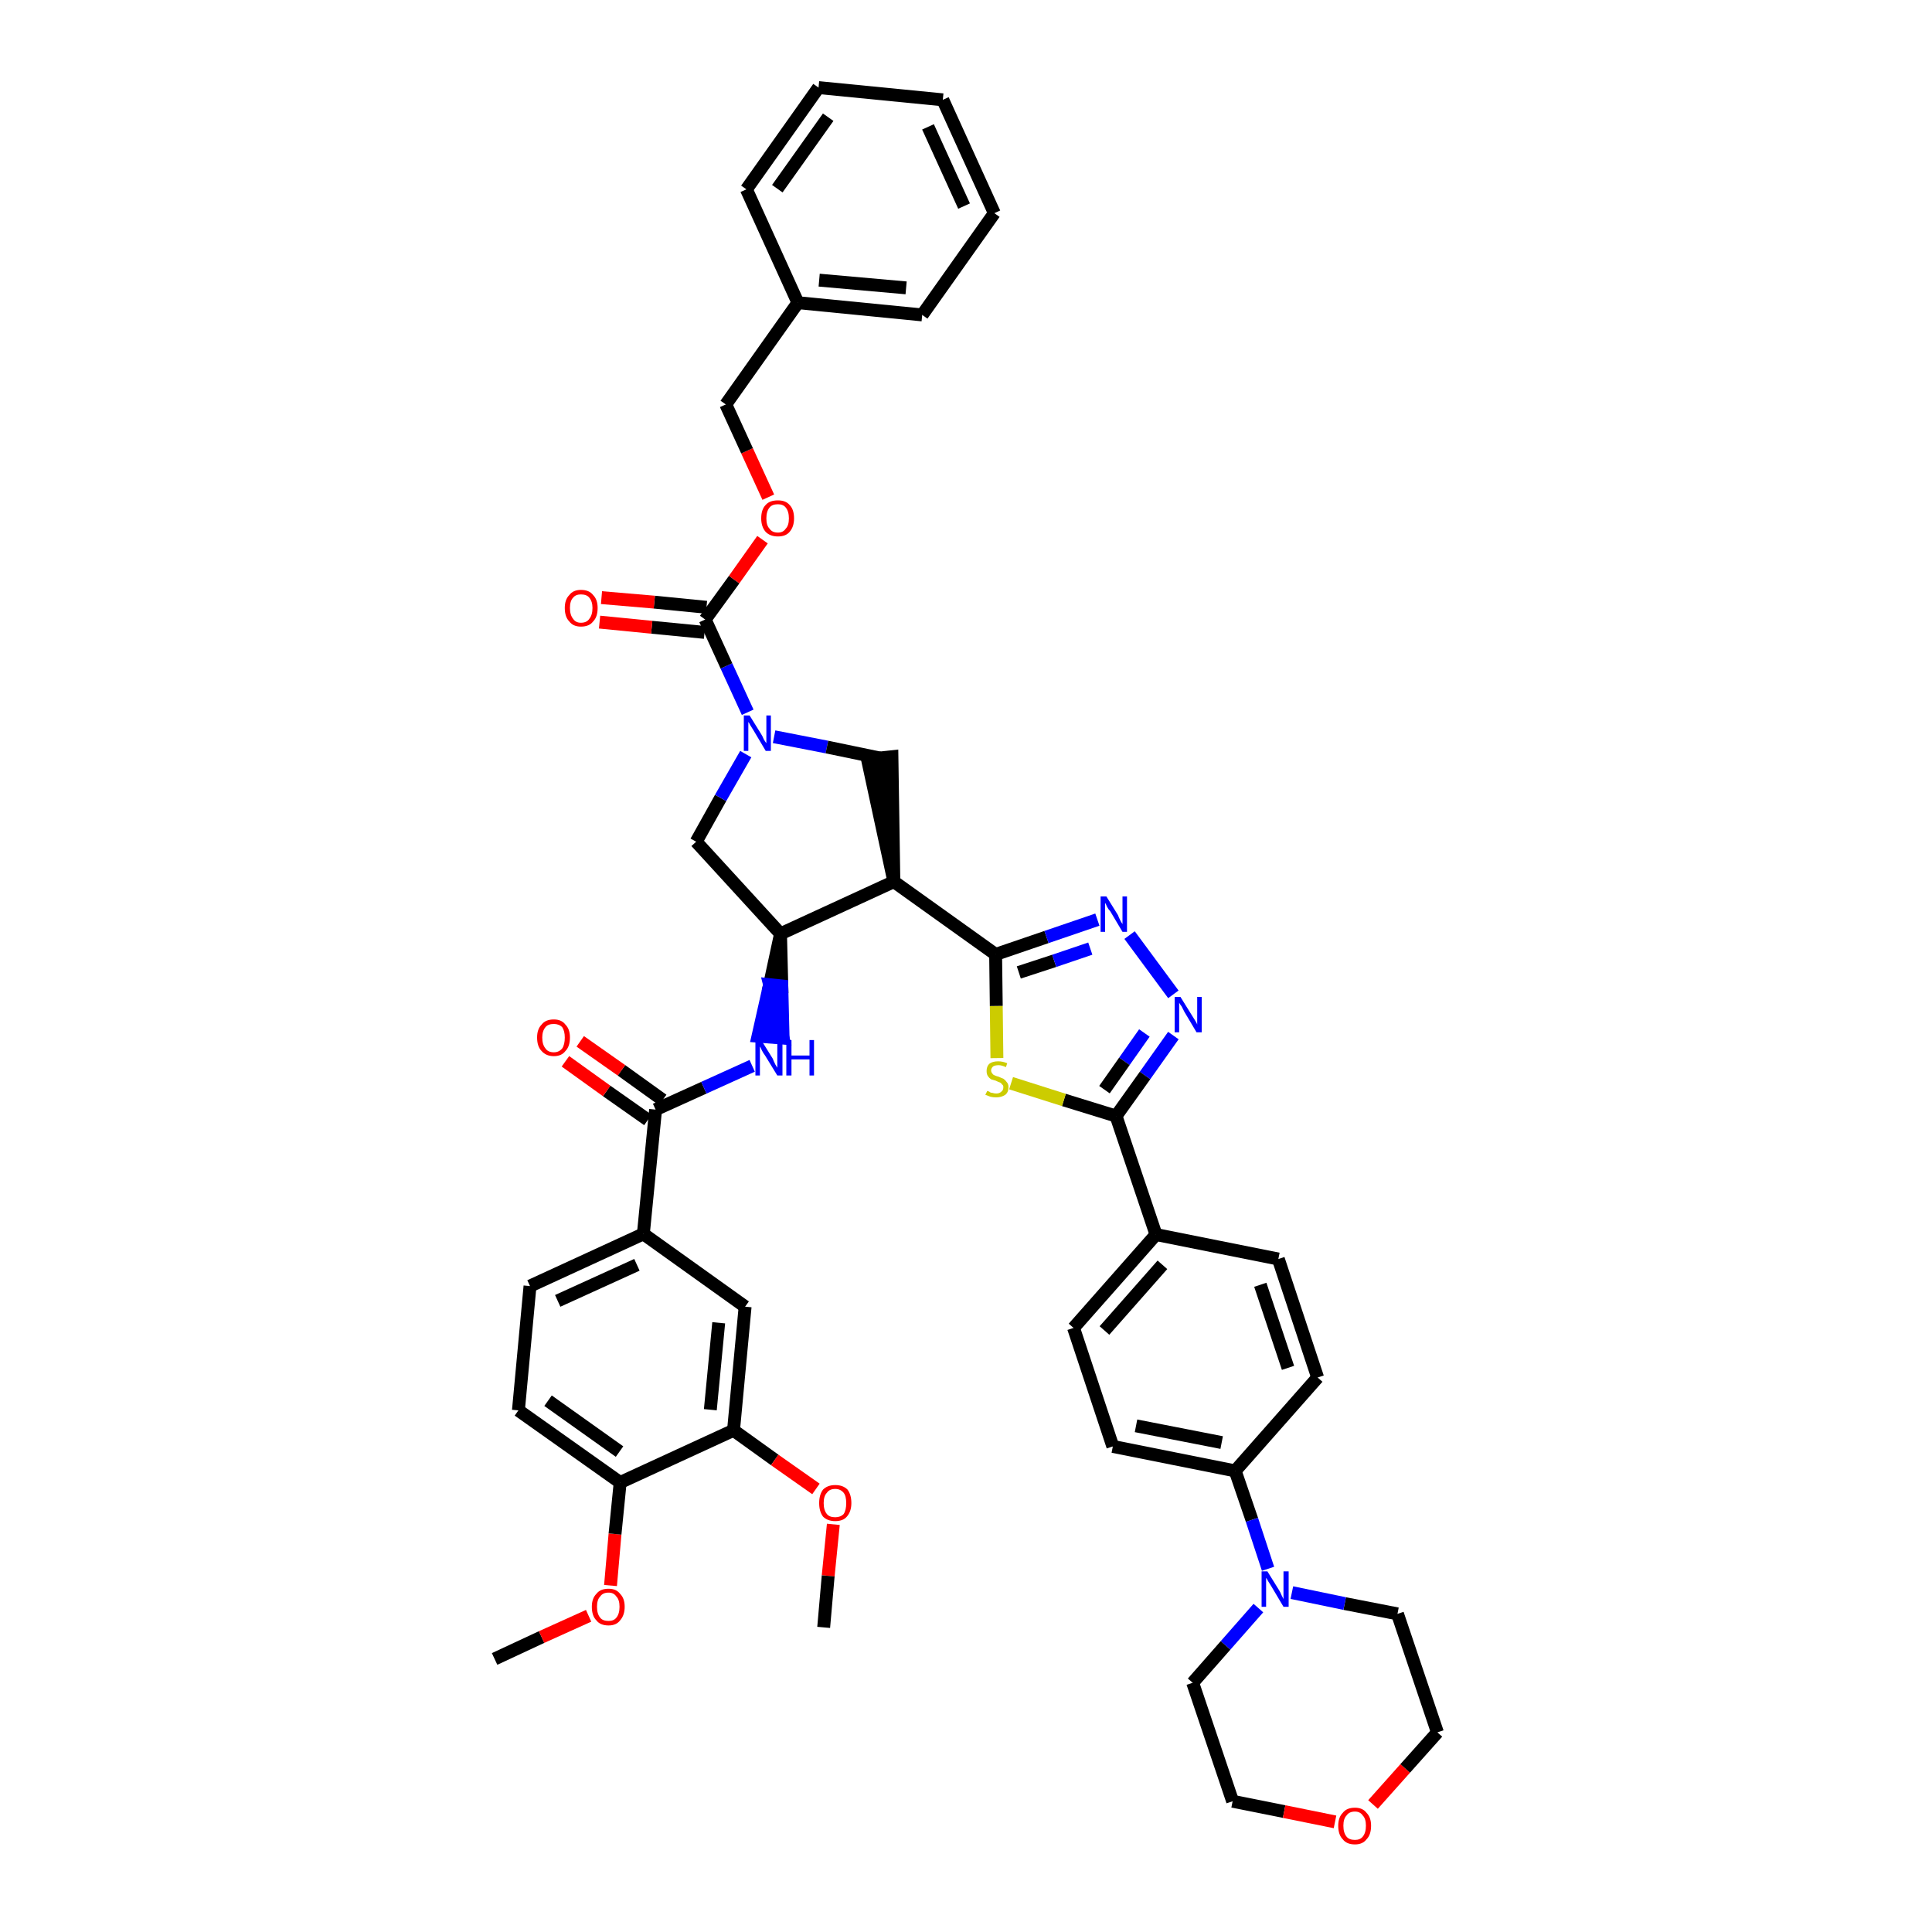 <?xml version='1.0' encoding='iso-8859-1'?>
<svg version='1.1' baseProfile='full'
              xmlns='http://www.w3.org/2000/svg'
                      xmlns:rdkit='http://www.rdkit.org/xml'
                      xmlns:xlink='http://www.w3.org/1999/xlink'
                  xml:space='preserve'
width='300px' height='300px' viewBox='0 0 300 300'>
<!-- END OF HEADER -->
<path class='bond-0 atom-0 atom-1' d='M 76.8,257.6 L 84.1,254.2' style='fill:none;fill-rule:evenodd;stroke:#000000;stroke-width:2.0px;stroke-linecap:butt;stroke-linejoin:miter;stroke-opacity:1' />
<path class='bond-0 atom-0 atom-1' d='M 84.1,254.2 L 91.4,250.9' style='fill:none;fill-rule:evenodd;stroke:#FF0000;stroke-width:2.0px;stroke-linecap:butt;stroke-linejoin:miter;stroke-opacity:1' />
<path class='bond-1 atom-1 atom-2' d='M 94.8,246.2 L 95.5,238.2' style='fill:none;fill-rule:evenodd;stroke:#FF0000;stroke-width:2.0px;stroke-linecap:butt;stroke-linejoin:miter;stroke-opacity:1' />
<path class='bond-1 atom-1 atom-2' d='M 95.5,238.2 L 96.3,230.2' style='fill:none;fill-rule:evenodd;stroke:#000000;stroke-width:2.0px;stroke-linecap:butt;stroke-linejoin:miter;stroke-opacity:1' />
<path class='bond-2 atom-2 atom-3' d='M 96.3,230.2 L 80.5,219.0' style='fill:none;fill-rule:evenodd;stroke:#000000;stroke-width:2.0px;stroke-linecap:butt;stroke-linejoin:miter;stroke-opacity:1' />
<path class='bond-2 atom-2 atom-3' d='M 96.2,225.4 L 85.1,217.5' style='fill:none;fill-rule:evenodd;stroke:#000000;stroke-width:2.0px;stroke-linecap:butt;stroke-linejoin:miter;stroke-opacity:1' />
<path class='bond-44 atom-42 atom-2' d='M 113.9,222.1 L 96.3,230.2' style='fill:none;fill-rule:evenodd;stroke:#000000;stroke-width:2.0px;stroke-linecap:butt;stroke-linejoin:miter;stroke-opacity:1' />
<path class='bond-3 atom-3 atom-4' d='M 80.5,219.0 L 82.3,199.7' style='fill:none;fill-rule:evenodd;stroke:#000000;stroke-width:2.0px;stroke-linecap:butt;stroke-linejoin:miter;stroke-opacity:1' />
<path class='bond-4 atom-4 atom-5' d='M 82.3,199.7 L 99.9,191.6' style='fill:none;fill-rule:evenodd;stroke:#000000;stroke-width:2.0px;stroke-linecap:butt;stroke-linejoin:miter;stroke-opacity:1' />
<path class='bond-4 atom-4 atom-5' d='M 86.6,202.0 L 98.9,196.4' style='fill:none;fill-rule:evenodd;stroke:#000000;stroke-width:2.0px;stroke-linecap:butt;stroke-linejoin:miter;stroke-opacity:1' />
<path class='bond-5 atom-5 atom-6' d='M 99.9,191.6 L 101.8,172.3' style='fill:none;fill-rule:evenodd;stroke:#000000;stroke-width:2.0px;stroke-linecap:butt;stroke-linejoin:miter;stroke-opacity:1' />
<path class='bond-40 atom-5 atom-41' d='M 99.9,191.6 L 115.7,202.9' style='fill:none;fill-rule:evenodd;stroke:#000000;stroke-width:2.0px;stroke-linecap:butt;stroke-linejoin:miter;stroke-opacity:1' />
<path class='bond-6 atom-6 atom-7' d='M 102.9,170.8 L 96.5,166.2' style='fill:none;fill-rule:evenodd;stroke:#000000;stroke-width:2.0px;stroke-linecap:butt;stroke-linejoin:miter;stroke-opacity:1' />
<path class='bond-6 atom-6 atom-7' d='M 96.5,166.2 L 90.1,161.7' style='fill:none;fill-rule:evenodd;stroke:#FF0000;stroke-width:2.0px;stroke-linecap:butt;stroke-linejoin:miter;stroke-opacity:1' />
<path class='bond-6 atom-6 atom-7' d='M 100.6,173.9 L 94.2,169.4' style='fill:none;fill-rule:evenodd;stroke:#000000;stroke-width:2.0px;stroke-linecap:butt;stroke-linejoin:miter;stroke-opacity:1' />
<path class='bond-6 atom-6 atom-7' d='M 94.2,169.4 L 87.8,164.8' style='fill:none;fill-rule:evenodd;stroke:#FF0000;stroke-width:2.0px;stroke-linecap:butt;stroke-linejoin:miter;stroke-opacity:1' />
<path class='bond-7 atom-6 atom-8' d='M 101.8,172.3 L 109.3,168.9' style='fill:none;fill-rule:evenodd;stroke:#000000;stroke-width:2.0px;stroke-linecap:butt;stroke-linejoin:miter;stroke-opacity:1' />
<path class='bond-7 atom-6 atom-8' d='M 109.3,168.9 L 116.8,165.5' style='fill:none;fill-rule:evenodd;stroke:#0000FF;stroke-width:2.0px;stroke-linecap:butt;stroke-linejoin:miter;stroke-opacity:1' />
<path class='bond-8 atom-9 atom-8' d='M 121.2,145.0 L 119.5,152.9 L 121.4,153.1 Z' style='fill:#000000;fill-rule:evenodd;fill-opacity:1;stroke:#000000;stroke-width:2.0px;stroke-linecap:butt;stroke-linejoin:miter;stroke-opacity:1;' />
<path class='bond-8 atom-9 atom-8' d='M 119.5,152.9 L 121.6,161.2 L 117.7,160.9 Z' style='fill:#0000FF;fill-rule:evenodd;fill-opacity:1;stroke:#0000FF;stroke-width:2.0px;stroke-linecap:butt;stroke-linejoin:miter;stroke-opacity:1;' />
<path class='bond-8 atom-9 atom-8' d='M 119.5,152.9 L 121.4,153.1 L 121.6,161.2 Z' style='fill:#0000FF;fill-rule:evenodd;fill-opacity:1;stroke:#0000FF;stroke-width:2.0px;stroke-linecap:butt;stroke-linejoin:miter;stroke-opacity:1;' />
<path class='bond-9 atom-9 atom-10' d='M 121.2,145.0 L 108.1,130.7' style='fill:none;fill-rule:evenodd;stroke:#000000;stroke-width:2.0px;stroke-linecap:butt;stroke-linejoin:miter;stroke-opacity:1' />
<path class='bond-45 atom-23 atom-9' d='M 138.8,136.9 L 121.2,145.0' style='fill:none;fill-rule:evenodd;stroke:#000000;stroke-width:2.0px;stroke-linecap:butt;stroke-linejoin:miter;stroke-opacity:1' />
<path class='bond-10 atom-10 atom-11' d='M 108.1,130.7 L 111.9,123.9' style='fill:none;fill-rule:evenodd;stroke:#000000;stroke-width:2.0px;stroke-linecap:butt;stroke-linejoin:miter;stroke-opacity:1' />
<path class='bond-10 atom-10 atom-11' d='M 111.9,123.9 L 115.8,117.1' style='fill:none;fill-rule:evenodd;stroke:#0000FF;stroke-width:2.0px;stroke-linecap:butt;stroke-linejoin:miter;stroke-opacity:1' />
<path class='bond-11 atom-11 atom-12' d='M 116.1,110.6 L 112.8,103.4' style='fill:none;fill-rule:evenodd;stroke:#0000FF;stroke-width:2.0px;stroke-linecap:butt;stroke-linejoin:miter;stroke-opacity:1' />
<path class='bond-11 atom-11 atom-12' d='M 112.8,103.4 L 109.5,96.2' style='fill:none;fill-rule:evenodd;stroke:#000000;stroke-width:2.0px;stroke-linecap:butt;stroke-linejoin:miter;stroke-opacity:1' />
<path class='bond-21 atom-11 atom-22' d='M 120.2,114.4 L 128.4,116.0' style='fill:none;fill-rule:evenodd;stroke:#0000FF;stroke-width:2.0px;stroke-linecap:butt;stroke-linejoin:miter;stroke-opacity:1' />
<path class='bond-21 atom-11 atom-22' d='M 128.4,116.0 L 136.6,117.7' style='fill:none;fill-rule:evenodd;stroke:#000000;stroke-width:2.0px;stroke-linecap:butt;stroke-linejoin:miter;stroke-opacity:1' />
<path class='bond-12 atom-12 atom-13' d='M 109.7,94.3 L 101.6,93.5' style='fill:none;fill-rule:evenodd;stroke:#000000;stroke-width:2.0px;stroke-linecap:butt;stroke-linejoin:miter;stroke-opacity:1' />
<path class='bond-12 atom-12 atom-13' d='M 101.6,93.5 L 93.4,92.8' style='fill:none;fill-rule:evenodd;stroke:#FF0000;stroke-width:2.0px;stroke-linecap:butt;stroke-linejoin:miter;stroke-opacity:1' />
<path class='bond-12 atom-12 atom-13' d='M 109.4,98.2 L 101.2,97.4' style='fill:none;fill-rule:evenodd;stroke:#000000;stroke-width:2.0px;stroke-linecap:butt;stroke-linejoin:miter;stroke-opacity:1' />
<path class='bond-12 atom-12 atom-13' d='M 101.2,97.4 L 93.1,96.6' style='fill:none;fill-rule:evenodd;stroke:#FF0000;stroke-width:2.0px;stroke-linecap:butt;stroke-linejoin:miter;stroke-opacity:1' />
<path class='bond-13 atom-12 atom-14' d='M 109.5,96.2 L 114.0,90.0' style='fill:none;fill-rule:evenodd;stroke:#000000;stroke-width:2.0px;stroke-linecap:butt;stroke-linejoin:miter;stroke-opacity:1' />
<path class='bond-13 atom-12 atom-14' d='M 114.0,90.0 L 118.4,83.8' style='fill:none;fill-rule:evenodd;stroke:#FF0000;stroke-width:2.0px;stroke-linecap:butt;stroke-linejoin:miter;stroke-opacity:1' />
<path class='bond-14 atom-14 atom-15' d='M 119.3,77.2 L 116.0,70.0' style='fill:none;fill-rule:evenodd;stroke:#FF0000;stroke-width:2.0px;stroke-linecap:butt;stroke-linejoin:miter;stroke-opacity:1' />
<path class='bond-14 atom-14 atom-15' d='M 116.0,70.0 L 112.7,62.8' style='fill:none;fill-rule:evenodd;stroke:#000000;stroke-width:2.0px;stroke-linecap:butt;stroke-linejoin:miter;stroke-opacity:1' />
<path class='bond-15 atom-15 atom-16' d='M 112.7,62.8 L 123.9,47.0' style='fill:none;fill-rule:evenodd;stroke:#000000;stroke-width:2.0px;stroke-linecap:butt;stroke-linejoin:miter;stroke-opacity:1' />
<path class='bond-16 atom-16 atom-17' d='M 123.9,47.0 L 143.2,48.9' style='fill:none;fill-rule:evenodd;stroke:#000000;stroke-width:2.0px;stroke-linecap:butt;stroke-linejoin:miter;stroke-opacity:1' />
<path class='bond-16 atom-16 atom-17' d='M 127.2,43.5 L 140.7,44.7' style='fill:none;fill-rule:evenodd;stroke:#000000;stroke-width:2.0px;stroke-linecap:butt;stroke-linejoin:miter;stroke-opacity:1' />
<path class='bond-47 atom-21 atom-16' d='M 115.9,29.4 L 123.9,47.0' style='fill:none;fill-rule:evenodd;stroke:#000000;stroke-width:2.0px;stroke-linecap:butt;stroke-linejoin:miter;stroke-opacity:1' />
<path class='bond-17 atom-17 atom-18' d='M 143.2,48.9 L 154.4,33.1' style='fill:none;fill-rule:evenodd;stroke:#000000;stroke-width:2.0px;stroke-linecap:butt;stroke-linejoin:miter;stroke-opacity:1' />
<path class='bond-18 atom-18 atom-19' d='M 154.4,33.1 L 146.4,15.5' style='fill:none;fill-rule:evenodd;stroke:#000000;stroke-width:2.0px;stroke-linecap:butt;stroke-linejoin:miter;stroke-opacity:1' />
<path class='bond-18 atom-18 atom-19' d='M 149.7,32.0 L 144.1,19.7' style='fill:none;fill-rule:evenodd;stroke:#000000;stroke-width:2.0px;stroke-linecap:butt;stroke-linejoin:miter;stroke-opacity:1' />
<path class='bond-19 atom-19 atom-20' d='M 146.4,15.5 L 127.1,13.6' style='fill:none;fill-rule:evenodd;stroke:#000000;stroke-width:2.0px;stroke-linecap:butt;stroke-linejoin:miter;stroke-opacity:1' />
<path class='bond-20 atom-20 atom-21' d='M 127.1,13.6 L 115.9,29.4' style='fill:none;fill-rule:evenodd;stroke:#000000;stroke-width:2.0px;stroke-linecap:butt;stroke-linejoin:miter;stroke-opacity:1' />
<path class='bond-20 atom-20 atom-21' d='M 128.6,18.2 L 120.7,29.3' style='fill:none;fill-rule:evenodd;stroke:#000000;stroke-width:2.0px;stroke-linecap:butt;stroke-linejoin:miter;stroke-opacity:1' />
<path class='bond-22 atom-23 atom-22' d='M 138.8,136.9 L 138.5,117.5 L 134.7,117.9 Z' style='fill:#000000;fill-rule:evenodd;fill-opacity:1;stroke:#000000;stroke-width:2.0px;stroke-linecap:butt;stroke-linejoin:miter;stroke-opacity:1;' />
<path class='bond-23 atom-23 atom-24' d='M 138.8,136.9 L 154.6,148.2' style='fill:none;fill-rule:evenodd;stroke:#000000;stroke-width:2.0px;stroke-linecap:butt;stroke-linejoin:miter;stroke-opacity:1' />
<path class='bond-24 atom-24 atom-25' d='M 154.6,148.2 L 162.5,145.5' style='fill:none;fill-rule:evenodd;stroke:#000000;stroke-width:2.0px;stroke-linecap:butt;stroke-linejoin:miter;stroke-opacity:1' />
<path class='bond-24 atom-24 atom-25' d='M 162.5,145.5 L 170.4,142.8' style='fill:none;fill-rule:evenodd;stroke:#0000FF;stroke-width:2.0px;stroke-linecap:butt;stroke-linejoin:miter;stroke-opacity:1' />
<path class='bond-24 atom-24 atom-25' d='M 158.2,151.0 L 163.7,149.2' style='fill:none;fill-rule:evenodd;stroke:#000000;stroke-width:2.0px;stroke-linecap:butt;stroke-linejoin:miter;stroke-opacity:1' />
<path class='bond-24 atom-24 atom-25' d='M 163.7,149.2 L 169.3,147.3' style='fill:none;fill-rule:evenodd;stroke:#0000FF;stroke-width:2.0px;stroke-linecap:butt;stroke-linejoin:miter;stroke-opacity:1' />
<path class='bond-46 atom-40 atom-24' d='M 154.8,164.3 L 154.7,156.2' style='fill:none;fill-rule:evenodd;stroke:#CCCC00;stroke-width:2.0px;stroke-linecap:butt;stroke-linejoin:miter;stroke-opacity:1' />
<path class='bond-46 atom-40 atom-24' d='M 154.7,156.2 L 154.6,148.2' style='fill:none;fill-rule:evenodd;stroke:#000000;stroke-width:2.0px;stroke-linecap:butt;stroke-linejoin:miter;stroke-opacity:1' />
<path class='bond-25 atom-25 atom-26' d='M 175.4,145.2 L 182.2,154.4' style='fill:none;fill-rule:evenodd;stroke:#0000FF;stroke-width:2.0px;stroke-linecap:butt;stroke-linejoin:miter;stroke-opacity:1' />
<path class='bond-26 atom-26 atom-27' d='M 182.2,160.8 L 177.8,167.0' style='fill:none;fill-rule:evenodd;stroke:#0000FF;stroke-width:2.0px;stroke-linecap:butt;stroke-linejoin:miter;stroke-opacity:1' />
<path class='bond-26 atom-26 atom-27' d='M 177.8,167.0 L 173.3,173.3' style='fill:none;fill-rule:evenodd;stroke:#000000;stroke-width:2.0px;stroke-linecap:butt;stroke-linejoin:miter;stroke-opacity:1' />
<path class='bond-26 atom-26 atom-27' d='M 177.7,160.4 L 174.6,164.8' style='fill:none;fill-rule:evenodd;stroke:#0000FF;stroke-width:2.0px;stroke-linecap:butt;stroke-linejoin:miter;stroke-opacity:1' />
<path class='bond-26 atom-26 atom-27' d='M 174.6,164.8 L 171.5,169.2' style='fill:none;fill-rule:evenodd;stroke:#000000;stroke-width:2.0px;stroke-linecap:butt;stroke-linejoin:miter;stroke-opacity:1' />
<path class='bond-27 atom-27 atom-28' d='M 173.3,173.3 L 179.5,191.7' style='fill:none;fill-rule:evenodd;stroke:#000000;stroke-width:2.0px;stroke-linecap:butt;stroke-linejoin:miter;stroke-opacity:1' />
<path class='bond-39 atom-27 atom-40' d='M 173.3,173.3 L 165.2,170.8' style='fill:none;fill-rule:evenodd;stroke:#000000;stroke-width:2.0px;stroke-linecap:butt;stroke-linejoin:miter;stroke-opacity:1' />
<path class='bond-39 atom-27 atom-40' d='M 165.2,170.8 L 157.0,168.2' style='fill:none;fill-rule:evenodd;stroke:#CCCC00;stroke-width:2.0px;stroke-linecap:butt;stroke-linejoin:miter;stroke-opacity:1' />
<path class='bond-28 atom-28 atom-29' d='M 179.5,191.7 L 166.7,206.2' style='fill:none;fill-rule:evenodd;stroke:#000000;stroke-width:2.0px;stroke-linecap:butt;stroke-linejoin:miter;stroke-opacity:1' />
<path class='bond-28 atom-28 atom-29' d='M 180.5,196.4 L 171.5,206.6' style='fill:none;fill-rule:evenodd;stroke:#000000;stroke-width:2.0px;stroke-linecap:butt;stroke-linejoin:miter;stroke-opacity:1' />
<path class='bond-48 atom-39 atom-28' d='M 198.5,195.5 L 179.5,191.7' style='fill:none;fill-rule:evenodd;stroke:#000000;stroke-width:2.0px;stroke-linecap:butt;stroke-linejoin:miter;stroke-opacity:1' />
<path class='bond-29 atom-29 atom-30' d='M 166.7,206.2 L 172.8,224.6' style='fill:none;fill-rule:evenodd;stroke:#000000;stroke-width:2.0px;stroke-linecap:butt;stroke-linejoin:miter;stroke-opacity:1' />
<path class='bond-30 atom-30 atom-31' d='M 172.8,224.6 L 191.8,228.4' style='fill:none;fill-rule:evenodd;stroke:#000000;stroke-width:2.0px;stroke-linecap:butt;stroke-linejoin:miter;stroke-opacity:1' />
<path class='bond-30 atom-30 atom-31' d='M 176.4,221.4 L 189.7,224.0' style='fill:none;fill-rule:evenodd;stroke:#000000;stroke-width:2.0px;stroke-linecap:butt;stroke-linejoin:miter;stroke-opacity:1' />
<path class='bond-31 atom-31 atom-32' d='M 191.8,228.4 L 194.4,236.0' style='fill:none;fill-rule:evenodd;stroke:#000000;stroke-width:2.0px;stroke-linecap:butt;stroke-linejoin:miter;stroke-opacity:1' />
<path class='bond-31 atom-31 atom-32' d='M 194.4,236.0 L 196.9,243.6' style='fill:none;fill-rule:evenodd;stroke:#0000FF;stroke-width:2.0px;stroke-linecap:butt;stroke-linejoin:miter;stroke-opacity:1' />
<path class='bond-37 atom-31 atom-38' d='M 191.8,228.4 L 204.6,213.9' style='fill:none;fill-rule:evenodd;stroke:#000000;stroke-width:2.0px;stroke-linecap:butt;stroke-linejoin:miter;stroke-opacity:1' />
<path class='bond-32 atom-32 atom-33' d='M 195.4,249.7 L 190.3,255.5' style='fill:none;fill-rule:evenodd;stroke:#0000FF;stroke-width:2.0px;stroke-linecap:butt;stroke-linejoin:miter;stroke-opacity:1' />
<path class='bond-32 atom-32 atom-33' d='M 190.3,255.5 L 185.2,261.3' style='fill:none;fill-rule:evenodd;stroke:#000000;stroke-width:2.0px;stroke-linecap:butt;stroke-linejoin:miter;stroke-opacity:1' />
<path class='bond-49 atom-37 atom-32' d='M 217.0,250.6 L 208.8,249.0' style='fill:none;fill-rule:evenodd;stroke:#000000;stroke-width:2.0px;stroke-linecap:butt;stroke-linejoin:miter;stroke-opacity:1' />
<path class='bond-49 atom-37 atom-32' d='M 208.8,249.0 L 200.6,247.3' style='fill:none;fill-rule:evenodd;stroke:#0000FF;stroke-width:2.0px;stroke-linecap:butt;stroke-linejoin:miter;stroke-opacity:1' />
<path class='bond-33 atom-33 atom-34' d='M 185.2,261.3 L 191.4,279.7' style='fill:none;fill-rule:evenodd;stroke:#000000;stroke-width:2.0px;stroke-linecap:butt;stroke-linejoin:miter;stroke-opacity:1' />
<path class='bond-34 atom-34 atom-35' d='M 191.4,279.7 L 199.4,281.3' style='fill:none;fill-rule:evenodd;stroke:#000000;stroke-width:2.0px;stroke-linecap:butt;stroke-linejoin:miter;stroke-opacity:1' />
<path class='bond-34 atom-34 atom-35' d='M 199.4,281.3 L 207.3,282.9' style='fill:none;fill-rule:evenodd;stroke:#FF0000;stroke-width:2.0px;stroke-linecap:butt;stroke-linejoin:miter;stroke-opacity:1' />
<path class='bond-35 atom-35 atom-36' d='M 213.2,280.2 L 218.2,274.6' style='fill:none;fill-rule:evenodd;stroke:#FF0000;stroke-width:2.0px;stroke-linecap:butt;stroke-linejoin:miter;stroke-opacity:1' />
<path class='bond-35 atom-35 atom-36' d='M 218.2,274.6 L 223.2,269.0' style='fill:none;fill-rule:evenodd;stroke:#000000;stroke-width:2.0px;stroke-linecap:butt;stroke-linejoin:miter;stroke-opacity:1' />
<path class='bond-36 atom-36 atom-37' d='M 223.2,269.0 L 217.0,250.6' style='fill:none;fill-rule:evenodd;stroke:#000000;stroke-width:2.0px;stroke-linecap:butt;stroke-linejoin:miter;stroke-opacity:1' />
<path class='bond-38 atom-38 atom-39' d='M 204.6,213.9 L 198.5,195.5' style='fill:none;fill-rule:evenodd;stroke:#000000;stroke-width:2.0px;stroke-linecap:butt;stroke-linejoin:miter;stroke-opacity:1' />
<path class='bond-38 atom-38 atom-39' d='M 200.0,212.4 L 195.7,199.5' style='fill:none;fill-rule:evenodd;stroke:#000000;stroke-width:2.0px;stroke-linecap:butt;stroke-linejoin:miter;stroke-opacity:1' />
<path class='bond-41 atom-41 atom-42' d='M 115.7,202.9 L 113.9,222.1' style='fill:none;fill-rule:evenodd;stroke:#000000;stroke-width:2.0px;stroke-linecap:butt;stroke-linejoin:miter;stroke-opacity:1' />
<path class='bond-41 atom-41 atom-42' d='M 111.6,205.4 L 110.3,218.9' style='fill:none;fill-rule:evenodd;stroke:#000000;stroke-width:2.0px;stroke-linecap:butt;stroke-linejoin:miter;stroke-opacity:1' />
<path class='bond-42 atom-42 atom-43' d='M 113.9,222.1 L 120.3,226.7' style='fill:none;fill-rule:evenodd;stroke:#000000;stroke-width:2.0px;stroke-linecap:butt;stroke-linejoin:miter;stroke-opacity:1' />
<path class='bond-42 atom-42 atom-43' d='M 120.3,226.7 L 126.7,231.2' style='fill:none;fill-rule:evenodd;stroke:#FF0000;stroke-width:2.0px;stroke-linecap:butt;stroke-linejoin:miter;stroke-opacity:1' />
<path class='bond-43 atom-43 atom-44' d='M 129.4,236.7 L 128.6,244.7' style='fill:none;fill-rule:evenodd;stroke:#FF0000;stroke-width:2.0px;stroke-linecap:butt;stroke-linejoin:miter;stroke-opacity:1' />
<path class='bond-43 atom-43 atom-44' d='M 128.6,244.7 L 127.9,252.7' style='fill:none;fill-rule:evenodd;stroke:#000000;stroke-width:2.0px;stroke-linecap:butt;stroke-linejoin:miter;stroke-opacity:1' />
<path  class='atom-1' d='M 91.9 249.5
Q 91.9 248.2, 92.6 247.5
Q 93.2 246.7, 94.5 246.7
Q 95.7 246.7, 96.3 247.5
Q 97.0 248.2, 97.0 249.5
Q 97.0 250.8, 96.3 251.6
Q 95.7 252.4, 94.5 252.4
Q 93.2 252.4, 92.6 251.6
Q 91.9 250.9, 91.9 249.5
M 94.5 251.7
Q 95.3 251.7, 95.7 251.2
Q 96.2 250.6, 96.2 249.5
Q 96.2 248.4, 95.7 247.9
Q 95.3 247.3, 94.5 247.3
Q 93.6 247.3, 93.2 247.9
Q 92.7 248.4, 92.7 249.5
Q 92.7 250.6, 93.2 251.2
Q 93.6 251.7, 94.5 251.7
' fill='#FF0000'/>
<path  class='atom-7' d='M 83.4 161.1
Q 83.4 159.8, 84.1 159.1
Q 84.7 158.3, 86.0 158.3
Q 87.2 158.3, 87.8 159.1
Q 88.5 159.8, 88.5 161.1
Q 88.5 162.5, 87.8 163.2
Q 87.2 164.0, 86.0 164.0
Q 84.8 164.0, 84.1 163.2
Q 83.4 162.5, 83.4 161.1
M 86.0 163.4
Q 86.8 163.4, 87.3 162.8
Q 87.7 162.2, 87.7 161.1
Q 87.7 160.1, 87.3 159.5
Q 86.8 159.0, 86.0 159.0
Q 85.1 159.0, 84.7 159.5
Q 84.2 160.1, 84.2 161.1
Q 84.2 162.2, 84.7 162.8
Q 85.1 163.4, 86.0 163.4
' fill='#FF0000'/>
<path  class='atom-8' d='M 118.2 161.5
L 120.0 164.4
Q 120.1 164.7, 120.4 165.3
Q 120.7 165.8, 120.7 165.8
L 120.7 161.5
L 121.5 161.5
L 121.5 167.0
L 120.7 167.0
L 118.8 163.9
Q 118.5 163.5, 118.3 163.1
Q 118.1 162.6, 118.0 162.5
L 118.0 167.0
L 117.3 167.0
L 117.3 161.5
L 118.2 161.5
' fill='#0000FF'/>
<path  class='atom-8' d='M 122.1 161.5
L 122.9 161.5
L 122.9 163.9
L 125.7 163.9
L 125.7 161.5
L 126.4 161.5
L 126.4 167.0
L 125.7 167.0
L 125.7 164.5
L 122.9 164.5
L 122.9 167.0
L 122.1 167.0
L 122.1 161.5
' fill='#0000FF'/>
<path  class='atom-11' d='M 116.4 111.1
L 118.2 114.0
Q 118.4 114.3, 118.6 114.8
Q 118.9 115.3, 119.0 115.4
L 119.0 111.1
L 119.7 111.1
L 119.7 116.6
L 118.9 116.6
L 117.0 113.4
Q 116.8 113.1, 116.5 112.6
Q 116.3 112.2, 116.2 112.1
L 116.2 116.6
L 115.5 116.6
L 115.5 111.1
L 116.4 111.1
' fill='#0000FF'/>
<path  class='atom-13' d='M 87.7 94.4
Q 87.7 93.1, 88.4 92.4
Q 89.0 91.6, 90.2 91.6
Q 91.5 91.6, 92.1 92.4
Q 92.8 93.1, 92.8 94.4
Q 92.8 95.8, 92.1 96.5
Q 91.5 97.3, 90.2 97.3
Q 89.0 97.3, 88.4 96.5
Q 87.7 95.8, 87.7 94.4
M 90.2 96.7
Q 91.1 96.7, 91.5 96.1
Q 92.0 95.5, 92.0 94.4
Q 92.0 93.4, 91.5 92.8
Q 91.1 92.3, 90.2 92.3
Q 89.4 92.3, 89.0 92.8
Q 88.5 93.3, 88.5 94.4
Q 88.5 95.5, 89.0 96.1
Q 89.4 96.7, 90.2 96.7
' fill='#FF0000'/>
<path  class='atom-14' d='M 118.2 80.5
Q 118.2 79.1, 118.9 78.4
Q 119.5 77.7, 120.8 77.7
Q 122.0 77.7, 122.6 78.4
Q 123.3 79.1, 123.3 80.5
Q 123.3 81.8, 122.6 82.6
Q 122.0 83.3, 120.8 83.3
Q 119.6 83.3, 118.9 82.6
Q 118.2 81.8, 118.2 80.5
M 120.8 82.7
Q 121.6 82.7, 122.0 82.1
Q 122.5 81.6, 122.5 80.5
Q 122.5 79.4, 122.0 78.8
Q 121.6 78.3, 120.8 78.3
Q 119.9 78.3, 119.5 78.8
Q 119.0 79.4, 119.0 80.5
Q 119.0 81.6, 119.5 82.1
Q 119.9 82.7, 120.8 82.7
' fill='#FF0000'/>
<path  class='atom-25' d='M 171.8 139.2
L 173.6 142.1
Q 173.7 142.4, 174.0 143.0
Q 174.3 143.5, 174.3 143.5
L 174.3 139.2
L 175.0 139.2
L 175.0 144.7
L 174.3 144.7
L 172.4 141.5
Q 172.1 141.2, 171.9 140.8
Q 171.7 140.3, 171.6 140.2
L 171.6 144.7
L 170.9 144.7
L 170.9 139.2
L 171.8 139.2
' fill='#0000FF'/>
<path  class='atom-26' d='M 183.3 154.8
L 185.1 157.7
Q 185.3 158.0, 185.6 158.5
Q 185.9 159.0, 185.9 159.1
L 185.9 154.8
L 186.6 154.8
L 186.6 160.3
L 185.8 160.3
L 183.9 157.1
Q 183.7 156.7, 183.5 156.3
Q 183.2 155.9, 183.1 155.7
L 183.1 160.3
L 182.4 160.3
L 182.4 154.8
L 183.3 154.8
' fill='#0000FF'/>
<path  class='atom-32' d='M 196.8 244.0
L 198.6 246.9
Q 198.8 247.2, 199.0 247.7
Q 199.3 248.3, 199.3 248.3
L 199.3 244.0
L 200.1 244.0
L 200.1 249.5
L 199.3 249.5
L 197.4 246.3
Q 197.2 246.0, 196.9 245.5
Q 196.7 245.1, 196.6 245.0
L 196.6 249.5
L 195.9 249.5
L 195.9 244.0
L 196.8 244.0
' fill='#0000FF'/>
<path  class='atom-35' d='M 207.8 283.5
Q 207.8 282.2, 208.5 281.5
Q 209.1 280.7, 210.4 280.7
Q 211.6 280.7, 212.2 281.5
Q 212.9 282.2, 212.9 283.5
Q 212.9 284.9, 212.2 285.6
Q 211.6 286.4, 210.4 286.4
Q 209.1 286.4, 208.5 285.6
Q 207.8 284.9, 207.8 283.5
M 210.4 285.7
Q 211.2 285.7, 211.6 285.2
Q 212.1 284.6, 212.1 283.5
Q 212.1 282.4, 211.6 281.9
Q 211.2 281.3, 210.4 281.3
Q 209.5 281.3, 209.1 281.9
Q 208.6 282.4, 208.6 283.5
Q 208.6 284.6, 209.1 285.2
Q 209.5 285.7, 210.4 285.7
' fill='#FF0000'/>
<path  class='atom-40' d='M 153.3 169.4
Q 153.3 169.4, 153.6 169.5
Q 153.8 169.7, 154.1 169.7
Q 154.4 169.8, 154.7 169.8
Q 155.2 169.8, 155.5 169.5
Q 155.8 169.3, 155.8 168.8
Q 155.8 168.5, 155.6 168.4
Q 155.5 168.2, 155.3 168.1
Q 155.0 168.0, 154.6 167.8
Q 154.2 167.7, 153.9 167.6
Q 153.6 167.4, 153.4 167.1
Q 153.2 166.8, 153.2 166.3
Q 153.2 165.6, 153.6 165.2
Q 154.1 164.8, 155.0 164.8
Q 155.7 164.8, 156.4 165.1
L 156.2 165.7
Q 155.5 165.4, 155.1 165.4
Q 154.5 165.4, 154.2 165.6
Q 153.9 165.9, 153.9 166.2
Q 153.9 166.5, 154.1 166.7
Q 154.2 166.9, 154.5 167.0
Q 154.7 167.1, 155.1 167.2
Q 155.5 167.4, 155.8 167.5
Q 156.1 167.7, 156.3 168.0
Q 156.6 168.3, 156.6 168.8
Q 156.6 169.6, 156.1 170.0
Q 155.5 170.4, 154.7 170.4
Q 154.2 170.4, 153.8 170.3
Q 153.5 170.2, 153.0 170.0
L 153.3 169.4
' fill='#CCCC00'/>
<path  class='atom-43' d='M 127.2 233.4
Q 127.2 232.1, 127.8 231.3
Q 128.5 230.6, 129.7 230.6
Q 130.9 230.6, 131.6 231.3
Q 132.2 232.1, 132.2 233.4
Q 132.2 234.7, 131.5 235.5
Q 130.9 236.2, 129.7 236.2
Q 128.5 236.2, 127.8 235.5
Q 127.2 234.7, 127.2 233.4
M 129.7 235.6
Q 130.5 235.6, 131.0 235.1
Q 131.4 234.5, 131.4 233.4
Q 131.4 232.3, 131.0 231.8
Q 130.5 231.2, 129.7 231.2
Q 128.8 231.2, 128.4 231.8
Q 127.9 232.3, 127.9 233.4
Q 127.9 234.5, 128.4 235.1
Q 128.8 235.6, 129.7 235.6
' fill='#FF0000'/>
</svg>
